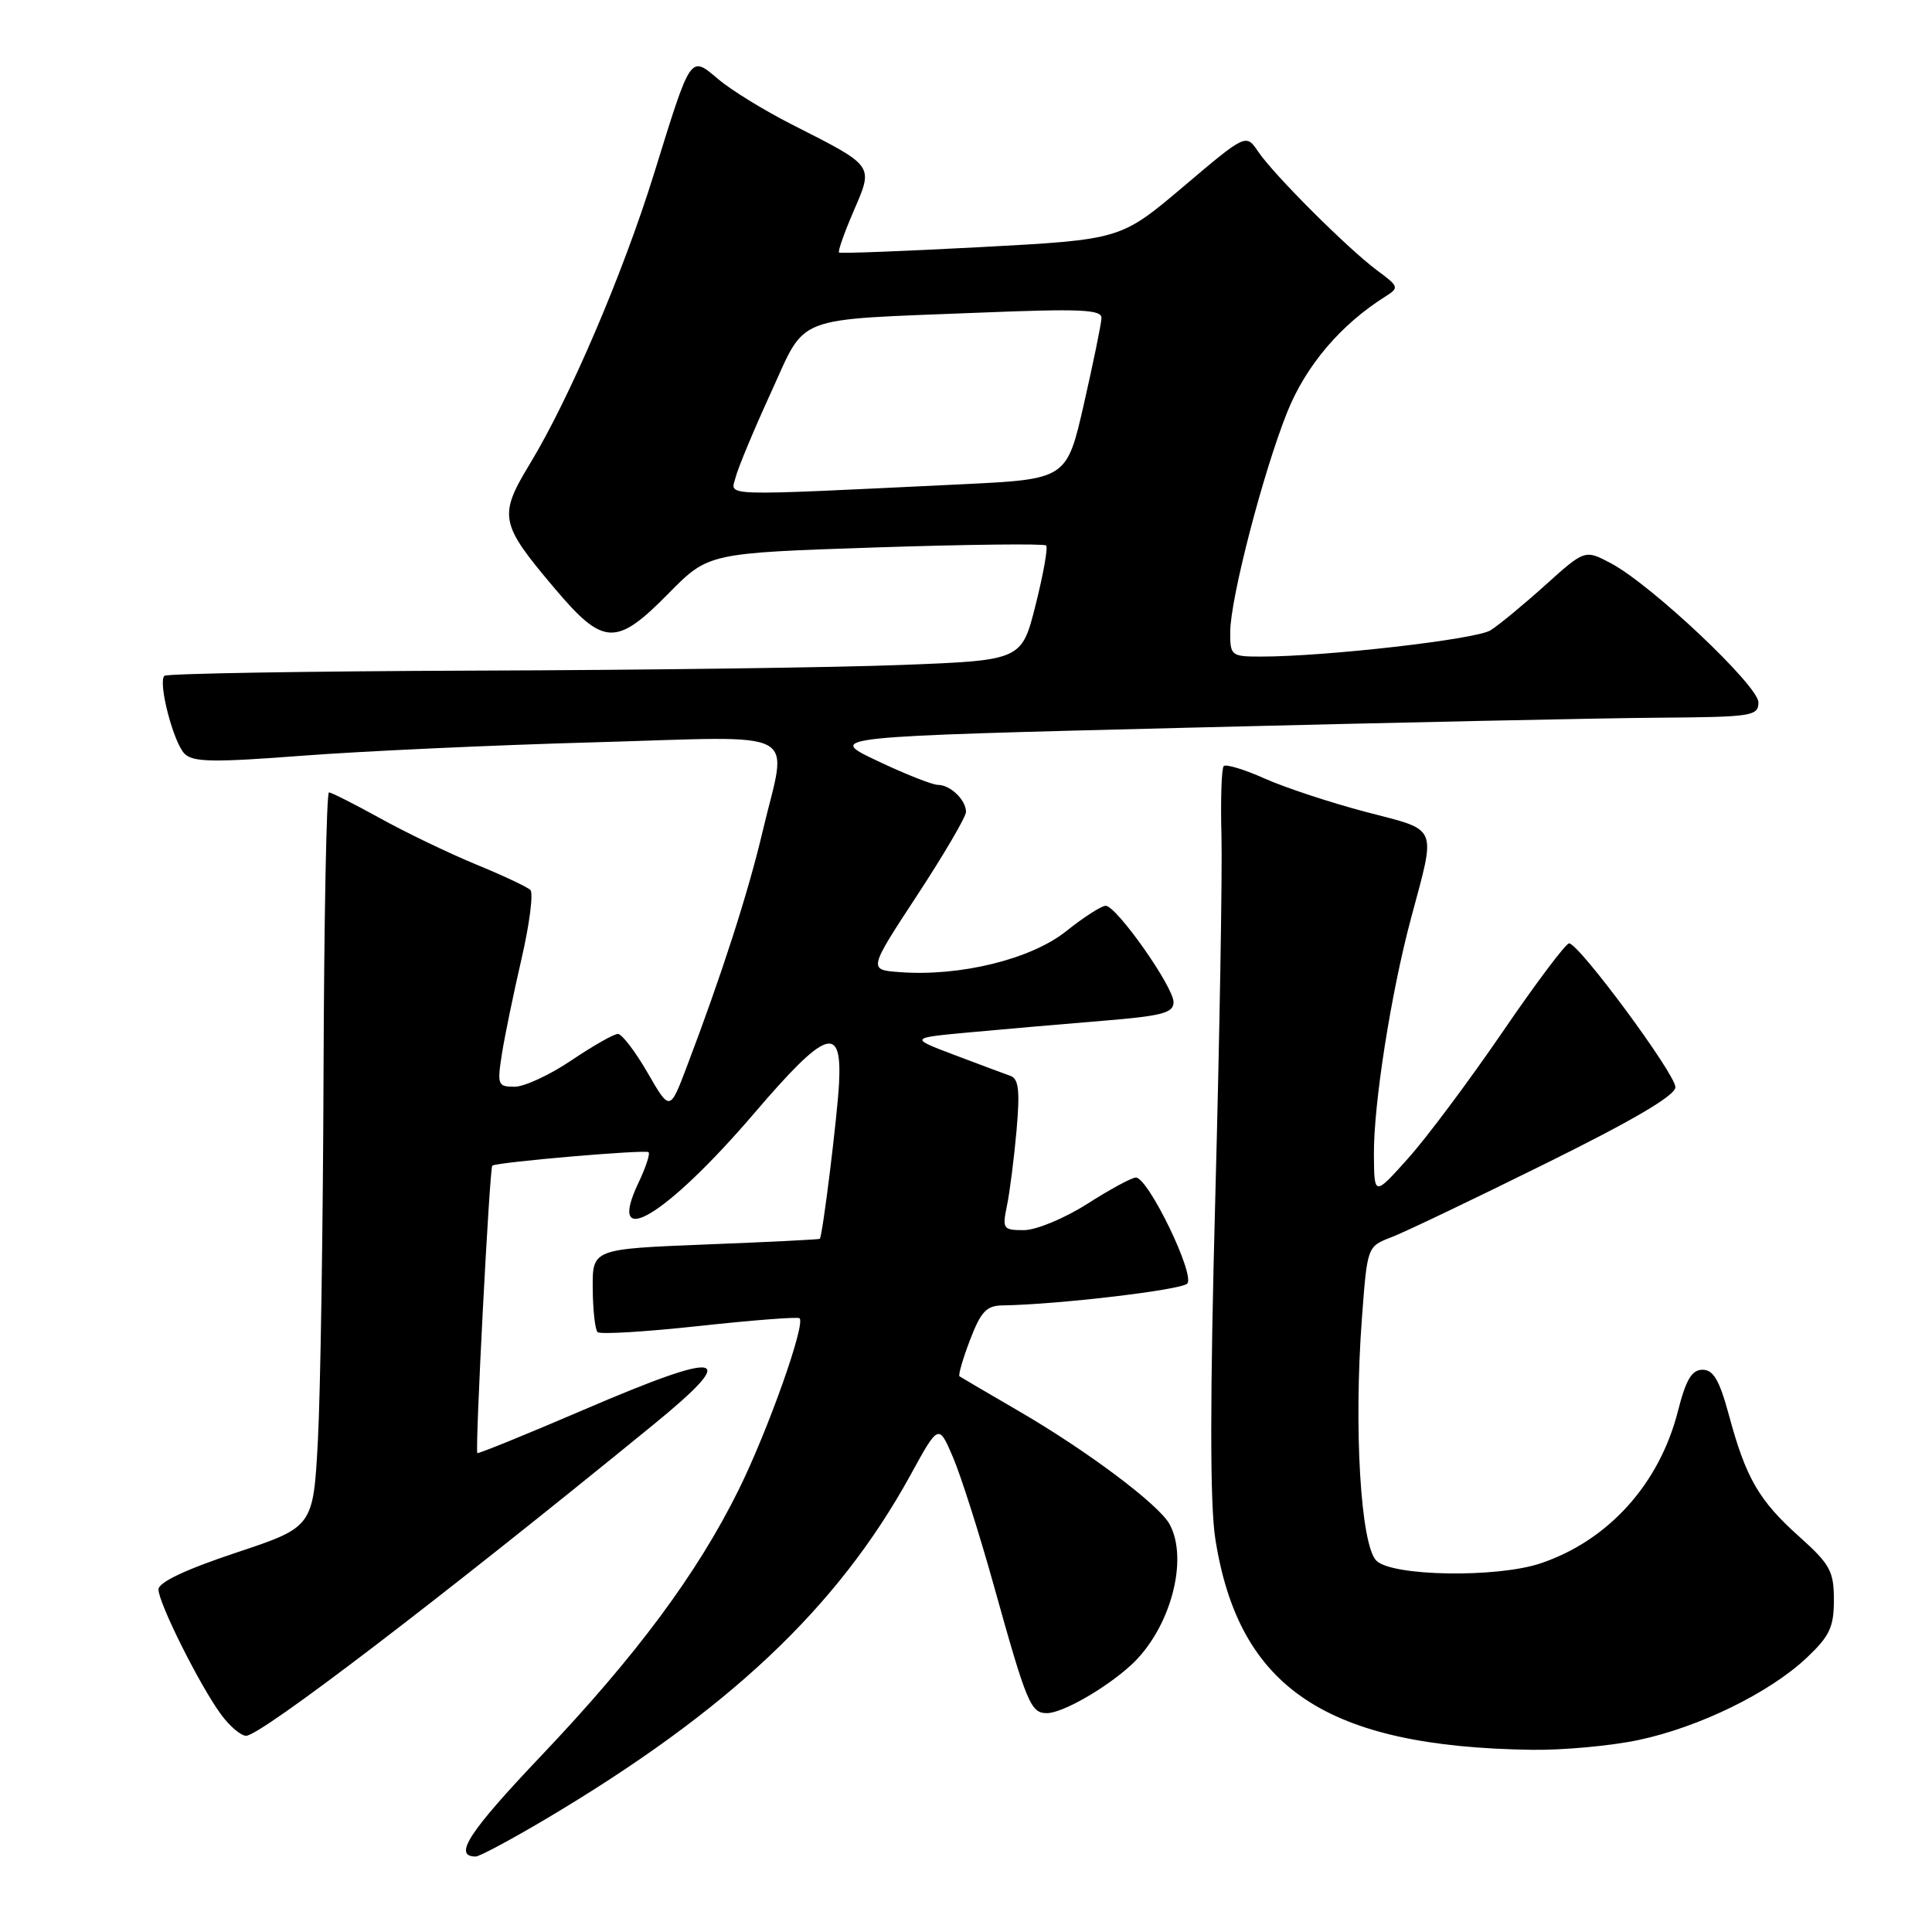 <?xml version="1.0" encoding="UTF-8" standalone="no"?>
<!DOCTYPE svg PUBLIC "-//W3C//DTD SVG 1.1//EN" "http://www.w3.org/Graphics/SVG/1.1/DTD/svg11.dtd" >
<svg xmlns="http://www.w3.org/2000/svg" xmlns:xlink="http://www.w3.org/1999/xlink" version="1.1" viewBox="0 0 256 256">
 <g >
 <path fill="currentColor"
d=" M 72.22 241.09 C 96.49 226.69 110.96 213.06 120.61 195.51 C 124.37 188.65 124.37 188.65 126.27 193.08 C 127.31 195.51 129.74 203.12 131.66 210.00 C 136.06 225.78 136.57 227.00 138.73 227.00 C 140.78 226.99 146.44 223.76 149.85 220.65 C 155.02 215.92 157.55 206.76 154.99 201.99 C 153.62 199.41 144.06 192.24 135.00 186.98 C 130.88 184.58 127.34 182.51 127.14 182.37 C 126.95 182.23 127.57 180.07 128.53 177.56 C 129.98 173.77 130.72 172.99 132.89 172.97 C 140.03 172.87 156.46 170.94 157.31 170.09 C 158.42 168.98 152.13 155.99 150.50 156.03 C 149.95 156.04 147.05 157.61 144.05 159.53 C 141.02 161.45 137.29 163.00 135.67 163.00 C 132.90 163.00 132.79 162.83 133.43 159.75 C 133.80 157.96 134.37 153.47 134.70 149.77 C 135.16 144.53 134.98 142.94 133.89 142.56 C 133.13 142.29 129.80 141.05 126.50 139.80 C 120.50 137.53 120.50 137.53 128.50 136.79 C 132.90 136.38 140.78 135.70 146.00 135.27 C 153.99 134.62 155.50 134.23 155.50 132.79 C 155.50 130.75 147.93 120.01 146.50 120.02 C 145.95 120.02 143.57 121.55 141.22 123.43 C 136.56 127.12 127.16 129.42 119.18 128.81 C 115.06 128.50 115.06 128.50 121.53 118.63 C 125.09 113.20 128.00 108.23 128.00 107.58 C 128.00 106.00 125.92 104.00 124.28 104.00 C 123.55 104.00 119.93 102.57 116.23 100.81 C 109.50 97.62 109.50 97.62 158.00 96.41 C 184.68 95.74 212.46 95.15 219.75 95.10 C 232.15 95.01 233.00 94.88 233.00 93.07 C 233.00 90.86 218.85 77.51 213.48 74.65 C 210.01 72.81 210.01 72.81 204.75 77.54 C 201.86 80.14 198.60 82.83 197.50 83.52 C 195.59 84.72 175.68 87.00 167.09 87.00 C 163.14 87.00 163.00 86.89 163.01 83.75 C 163.02 79.34 167.35 62.64 170.56 54.62 C 173.03 48.45 177.66 43.00 183.57 39.29 C 185.41 38.13 185.37 37.97 182.50 35.85 C 178.59 32.95 168.80 23.17 166.72 20.10 C 165.10 17.70 165.10 17.70 156.80 24.73 C 148.50 31.75 148.50 31.75 130.00 32.74 C 119.83 33.28 111.36 33.61 111.18 33.46 C 111.00 33.31 111.87 30.84 113.11 27.97 C 115.75 21.82 115.96 22.10 104.90 16.48 C 101.28 14.64 96.91 11.96 95.21 10.52 C 91.41 7.33 91.63 7.00 86.64 23.08 C 82.55 36.24 75.50 52.72 70.26 61.38 C 66.01 68.39 66.20 69.34 73.50 77.97 C 79.96 85.62 81.64 85.69 88.58 78.64 C 93.86 73.28 93.86 73.28 116.00 72.54 C 128.18 72.14 138.36 72.02 138.62 72.28 C 138.88 72.54 138.25 76.07 137.23 80.13 C 135.38 87.50 135.38 87.50 119.44 88.11 C 110.67 88.45 85.24 88.79 62.92 88.86 C 40.60 88.94 22.09 89.25 21.78 89.55 C 20.91 90.42 22.97 98.36 24.45 99.87 C 25.57 101.00 28.26 101.04 40.15 100.13 C 48.04 99.53 65.41 98.73 78.75 98.36 C 106.88 97.57 104.34 96.22 101.04 110.21 C 99.15 118.25 95.59 129.29 90.99 141.38 C 88.76 147.26 88.76 147.26 85.80 142.13 C 84.17 139.31 82.40 137.00 81.88 137.00 C 81.35 137.00 78.58 138.57 75.72 140.50 C 72.87 142.43 69.47 144.00 68.18 144.00 C 65.97 144.00 65.87 143.73 66.49 139.75 C 66.85 137.41 68.03 131.71 69.10 127.07 C 70.17 122.44 70.70 118.32 70.27 117.92 C 69.85 117.51 66.58 115.98 63.00 114.51 C 59.42 113.03 53.73 110.29 50.34 108.41 C 46.95 106.54 43.91 105.00 43.59 105.00 C 43.26 105.00 42.94 121.76 42.87 142.25 C 42.80 162.74 42.46 184.64 42.12 190.92 C 41.50 202.34 41.50 202.34 31.25 205.75 C 24.55 207.98 21.00 209.67 21.00 210.61 C 21.00 212.41 26.51 223.41 29.30 227.19 C 30.44 228.74 31.93 230.00 32.61 230.00 C 34.54 230.00 58.35 211.82 86.50 188.84 C 98.23 179.27 96.04 178.78 77.33 186.81 C 69.72 190.08 63.39 192.65 63.25 192.54 C 62.92 192.26 64.87 154.80 65.23 154.46 C 65.71 154.00 85.48 152.30 85.93 152.67 C 86.17 152.86 85.58 154.66 84.63 156.66 C 80.16 166.02 88.24 161.19 99.95 147.50 C 109.45 136.40 111.58 135.64 111.18 143.51 C 110.96 147.87 109.00 163.73 108.63 164.15 C 108.56 164.24 101.75 164.58 93.50 164.90 C 78.50 165.50 78.50 165.50 78.54 170.71 C 78.56 173.57 78.85 176.18 79.18 176.51 C 79.50 176.84 85.56 176.47 92.64 175.70 C 99.71 174.93 105.70 174.47 105.94 174.67 C 106.79 175.39 101.75 189.58 97.86 197.44 C 92.36 208.55 84.29 219.41 71.70 232.66 C 62.10 242.77 60.00 246.00 63.03 246.00 C 63.53 246.00 67.66 243.79 72.22 241.09 Z  M 217.12 230.56 C 225.15 228.86 234.48 224.30 239.38 219.68 C 242.44 216.79 243.00 215.61 243.00 212.00 C 243.00 208.19 242.50 207.28 238.41 203.61 C 233.07 198.84 231.34 195.85 229.10 187.54 C 227.84 182.89 227.04 181.50 225.60 181.50 C 224.17 181.50 223.40 182.79 222.33 187.00 C 219.87 196.64 213.13 204.11 204.17 207.14 C 198.39 209.10 184.46 208.88 182.38 206.80 C 180.29 204.72 179.37 189.24 180.46 174.69 C 181.17 165.17 181.17 165.17 184.34 163.95 C 186.08 163.29 195.26 158.90 204.75 154.20 C 216.43 148.43 222.00 145.15 222.00 144.06 C 222.00 142.30 209.21 125.00 207.91 125.00 C 207.48 125.00 203.50 130.29 199.09 136.75 C 194.67 143.21 189.04 150.75 186.57 153.50 C 182.09 158.50 182.09 158.50 182.05 153.00 C 182.00 146.34 184.31 131.61 186.95 121.74 C 190.31 109.18 190.71 110.13 181.00 107.59 C 176.32 106.36 170.29 104.37 167.60 103.17 C 164.90 101.96 162.45 101.22 162.15 101.51 C 161.86 101.81 161.72 105.98 161.85 110.77 C 161.97 115.57 161.61 136.99 161.04 158.37 C 160.32 185.16 160.32 199.30 161.03 203.87 C 164.13 223.72 175.76 231.47 203.00 231.86 C 207.12 231.92 213.48 231.33 217.12 230.56 Z  M 97.47 63.26 C 97.78 62.02 99.88 56.99 102.13 52.07 C 106.94 41.58 104.71 42.44 129.75 41.43 C 143.14 40.89 145.99 41.01 145.95 42.14 C 145.93 42.89 144.88 48.00 143.63 53.50 C 141.35 63.50 141.35 63.50 127.42 64.17 C 94.69 65.74 96.83 65.80 97.47 63.26 Z "/>
</g>
</svg>
